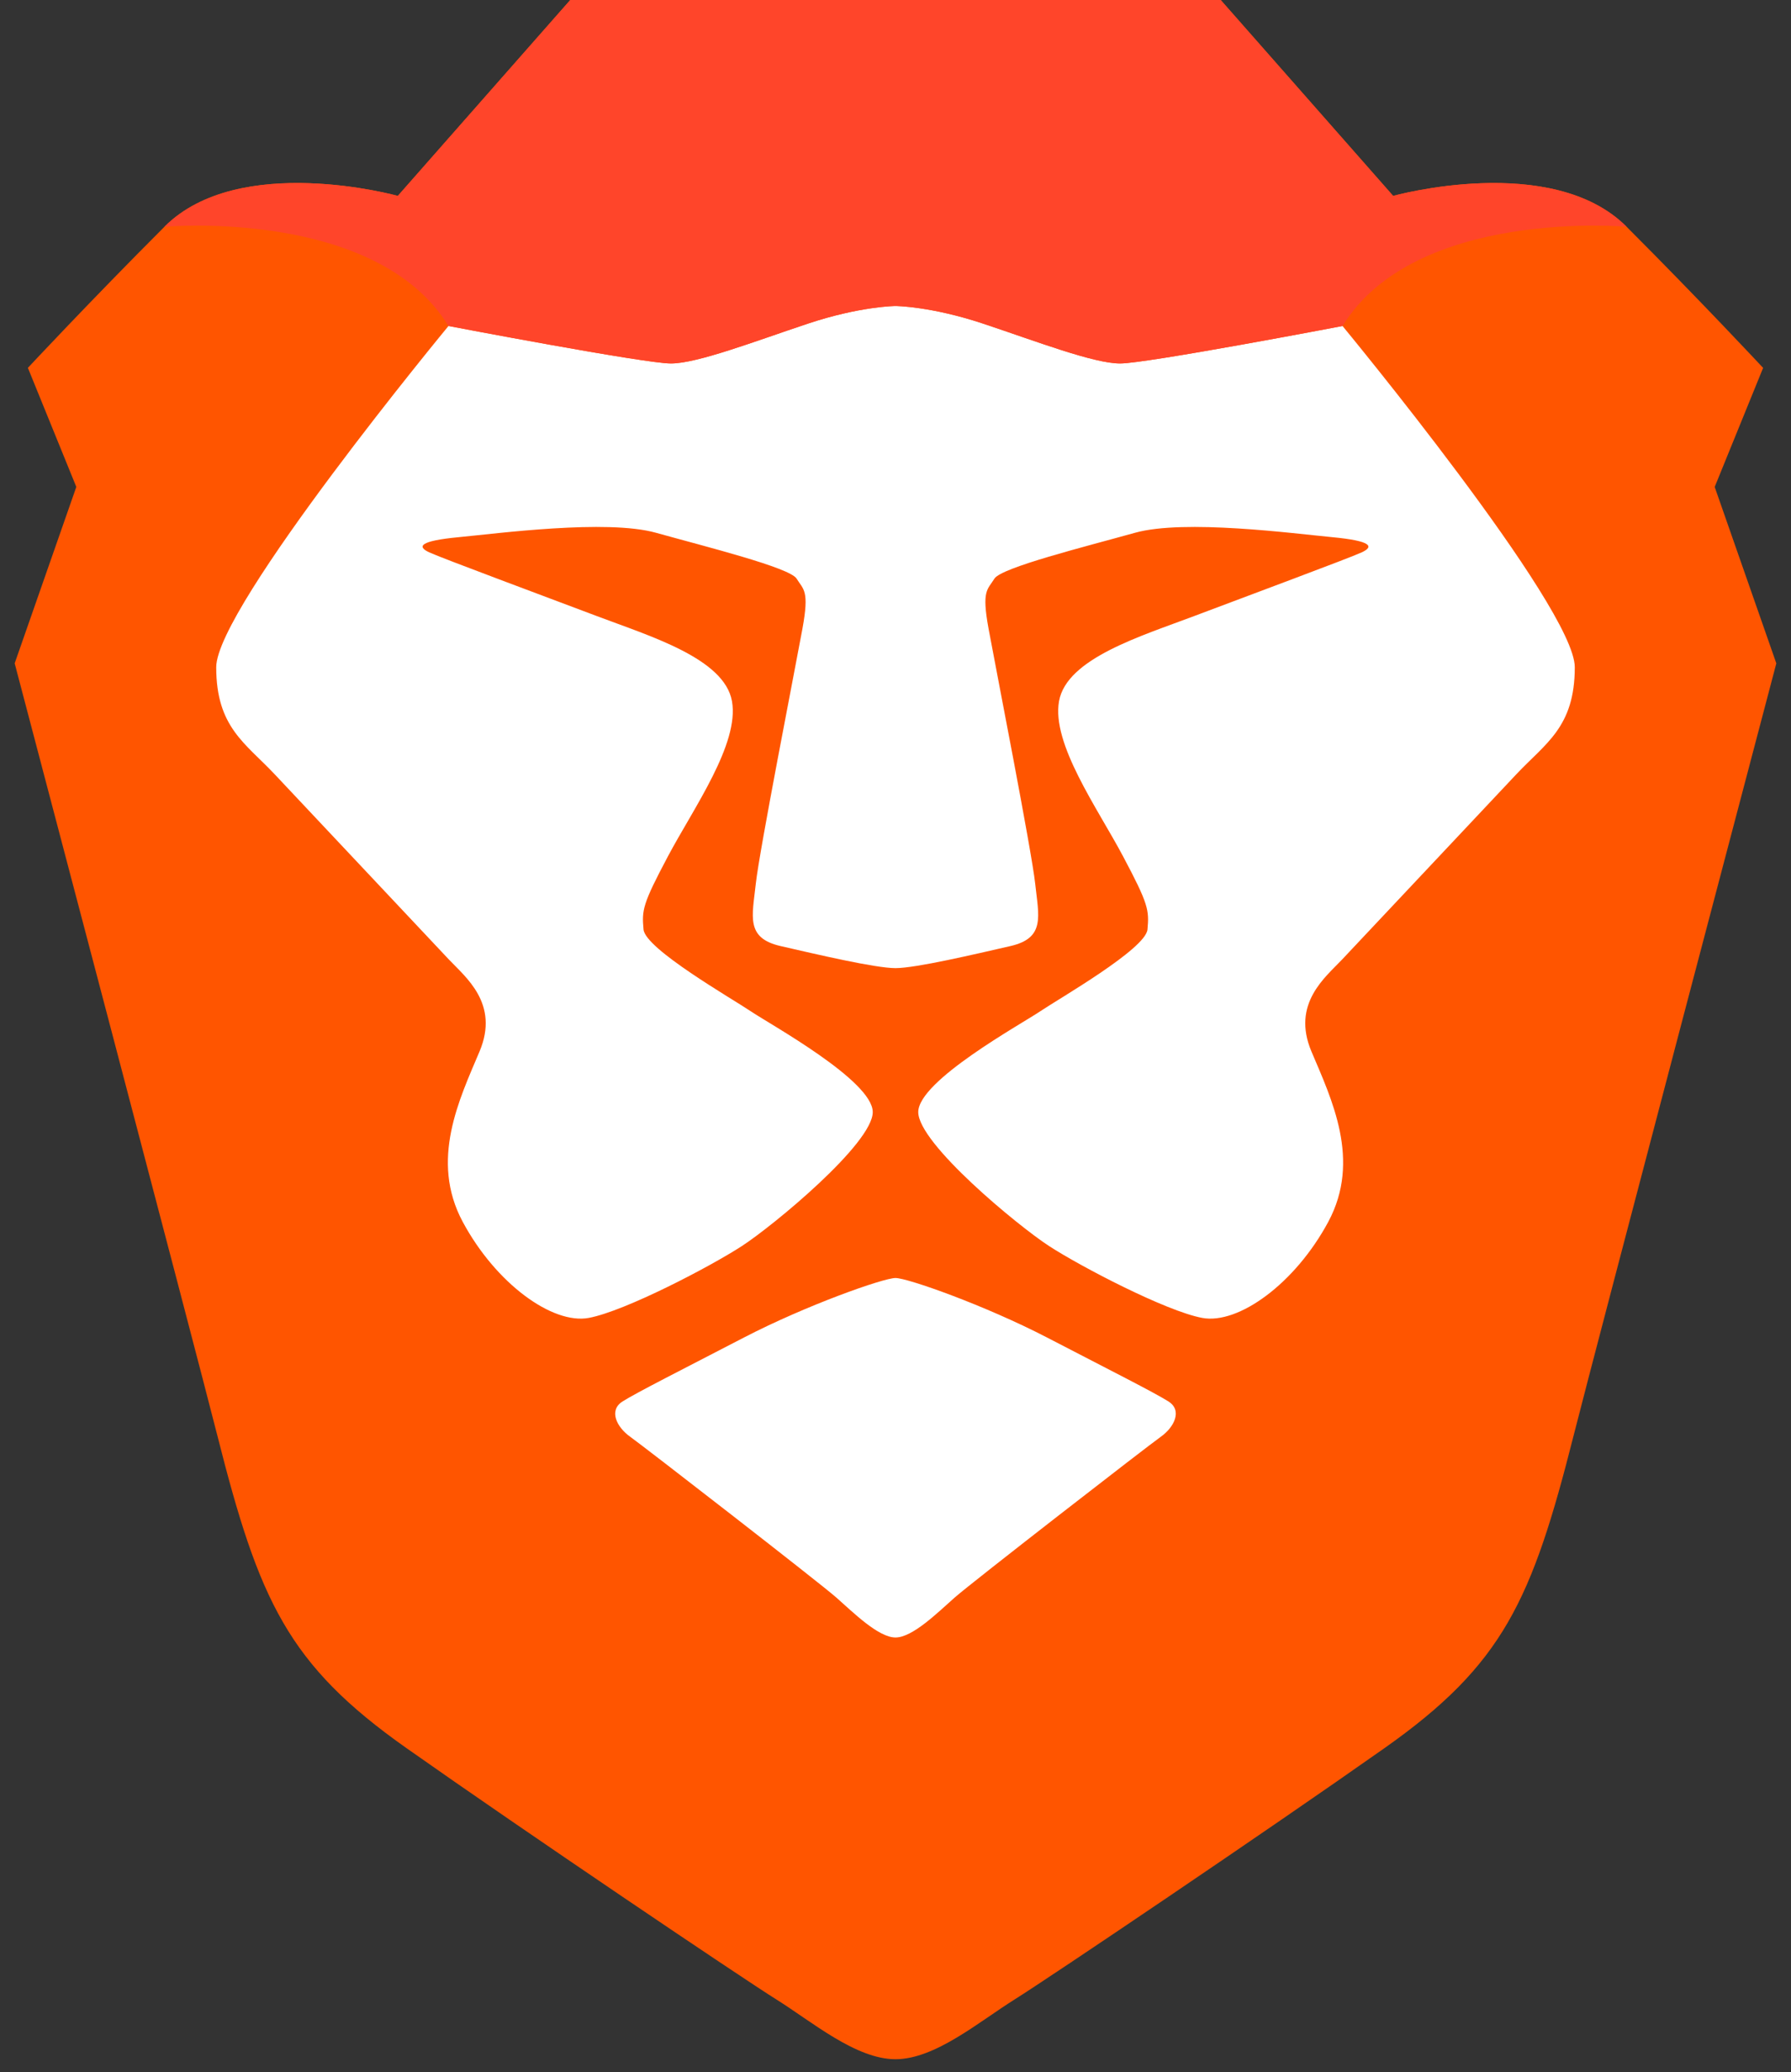 <svg width="51" height="59" viewBox="0 0 51 59" fill="none" xmlns="http://www.w3.org/2000/svg">
<rect x="0" y="0" width="51" height="59" fill="#333333" stroke="none"/>
<path fill-rule="evenodd" clip-rule="evenodd" d="M48.827 13.865L50.206 10.475C50.206 10.475 48.451 8.591 46.319 6.457C44.187 4.322 39.671 5.578 39.671 5.578L34.529 -0.263H16.47L11.328 5.578C11.328 5.578 6.814 4.322 4.682 6.457C2.549 8.592 0.794 10.474 0.794 10.474L2.173 13.864L0.418 18.887C0.418 18.887 5.581 38.471 6.186 40.862C7.377 45.572 8.192 47.392 11.579 49.778C14.965 52.164 21.11 56.308 22.113 56.935C23.117 57.563 24.371 58.633 25.5 58.633C26.628 58.633 27.882 57.563 28.886 56.935C29.889 56.307 36.034 52.164 39.42 49.778C42.806 47.392 43.622 45.572 44.813 40.862C45.418 38.471 50.582 18.888 50.582 18.888L48.827 13.865Z" fill="url(#paint0_linear_116_14517)"/>
<path fill-rule="evenodd" clip-rule="evenodd" d="M38.229 9.282C38.229 9.282 44.843 17.287 44.843 18.998C44.843 20.709 44.011 21.16 43.175 22.05L38.216 27.322C37.747 27.821 36.769 28.577 37.344 29.939C37.919 31.3 38.766 33.032 37.824 34.789C36.881 36.546 35.266 37.719 34.232 37.525C33.197 37.331 30.767 36.06 29.873 35.479C28.98 34.898 26.148 32.559 26.148 31.665C26.148 30.77 29.076 29.163 29.616 28.798C30.158 28.433 32.624 27.021 32.675 26.466C32.725 25.912 32.706 25.749 31.978 24.379C31.25 23.008 29.939 21.18 30.157 19.963C30.376 18.747 32.49 18.114 33.998 17.544C35.508 16.973 38.413 15.895 38.775 15.728C39.139 15.56 39.045 15.401 37.945 15.296C36.846 15.192 33.726 14.777 32.32 15.17C30.913 15.563 28.51 16.16 28.316 16.477C28.121 16.793 27.949 16.804 28.149 17.896C28.349 18.988 29.378 24.231 29.478 25.162C29.578 26.093 29.773 26.709 28.771 26.938C27.768 27.168 26.08 27.566 25.5 27.566C24.92 27.566 23.232 27.168 22.229 26.938C21.226 26.709 21.422 26.093 21.522 25.162C21.622 24.231 22.651 18.989 22.851 17.896C23.05 16.804 22.879 16.793 22.684 16.476C22.489 16.16 20.086 15.563 18.68 15.17C17.273 14.777 14.154 15.192 13.055 15.296C11.955 15.401 11.861 15.56 12.224 15.728C12.587 15.895 15.492 16.973 17.001 17.544C18.51 18.114 20.625 18.747 20.843 19.963C21.061 21.18 19.75 23.008 19.022 24.379C18.294 25.749 18.275 25.912 18.325 26.466C18.376 27.021 20.843 28.433 21.384 28.798C21.924 29.163 24.852 30.77 24.852 31.665C24.852 32.559 22.02 34.898 21.126 35.479C20.233 36.06 17.803 37.331 16.768 37.525C15.733 37.719 14.119 36.547 13.176 34.789C12.234 33.032 13.081 31.3 13.655 29.939C14.23 28.577 13.254 27.821 12.784 27.322L7.825 22.05C6.989 21.16 6.157 20.709 6.157 18.998C6.157 17.287 12.771 9.282 12.771 9.282C12.771 9.282 18.352 10.349 19.104 10.349C19.856 10.349 21.487 9.721 22.992 9.219C24.497 8.717 25.5 8.713 25.5 8.713C25.5 8.713 26.503 8.717 28.008 9.219C29.514 9.721 31.144 10.349 31.896 10.349C32.649 10.349 38.229 9.282 38.229 9.282ZM33.271 39.903C33.68 40.16 33.431 40.643 33.058 40.907C32.685 41.171 27.673 45.057 27.187 45.486C26.701 45.916 25.986 46.625 25.5 46.625C25.014 46.625 24.299 45.916 23.813 45.486C23.326 45.057 18.314 41.171 17.942 40.907C17.569 40.643 17.319 40.16 17.729 39.903C18.138 39.646 19.419 38.999 21.186 38.083C22.953 37.167 25.156 36.389 25.5 36.389C25.844 36.389 28.046 37.167 29.814 38.083C31.581 38.999 32.862 39.646 33.271 39.903Z" fill="white"/>
<path d="M39.671 5.578L34.529 -0.263H16.47L11.328 5.578C11.328 5.578 6.814 4.322 4.682 6.457C4.682 6.457 10.701 5.913 12.771 9.282C12.771 9.282 18.352 10.349 19.104 10.349C19.856 10.349 21.487 9.721 22.992 9.219C24.497 8.717 25.5 8.713 25.5 8.713C25.5 8.713 26.503 8.717 28.008 9.219C29.514 9.721 31.144 10.349 31.896 10.349C32.649 10.349 38.23 9.282 38.23 9.282C40.298 5.913 46.319 6.457 46.319 6.457C44.187 4.322 39.671 5.578 39.671 5.578Z" fill="url(#paint1_linear_116_14517)"/>
<defs>
<linearGradient id="paint0_linear_116_14517" x1="0.418" y1="2986.12" x2="5016.81" y2="2986.12" gradientUnits="userSpaceOnUse">
<stop stop-color="#FF5500"/>
<stop offset="0.41" stop-color="#FF5500"/>
<stop offset="0.582" stop-color="#FF2000"/>
<stop offset="1" stop-color="#FF2000"/>
</linearGradient>
<linearGradient id="paint1_linear_116_14517" x1="94.118" y1="537.856" x2="4168.36" y2="537.856" gradientUnits="userSpaceOnUse">
<stop stop-color="#FF452A"/>
<stop offset="1" stop-color="#FF2000"/>
</linearGradient>
</defs>
</svg>
